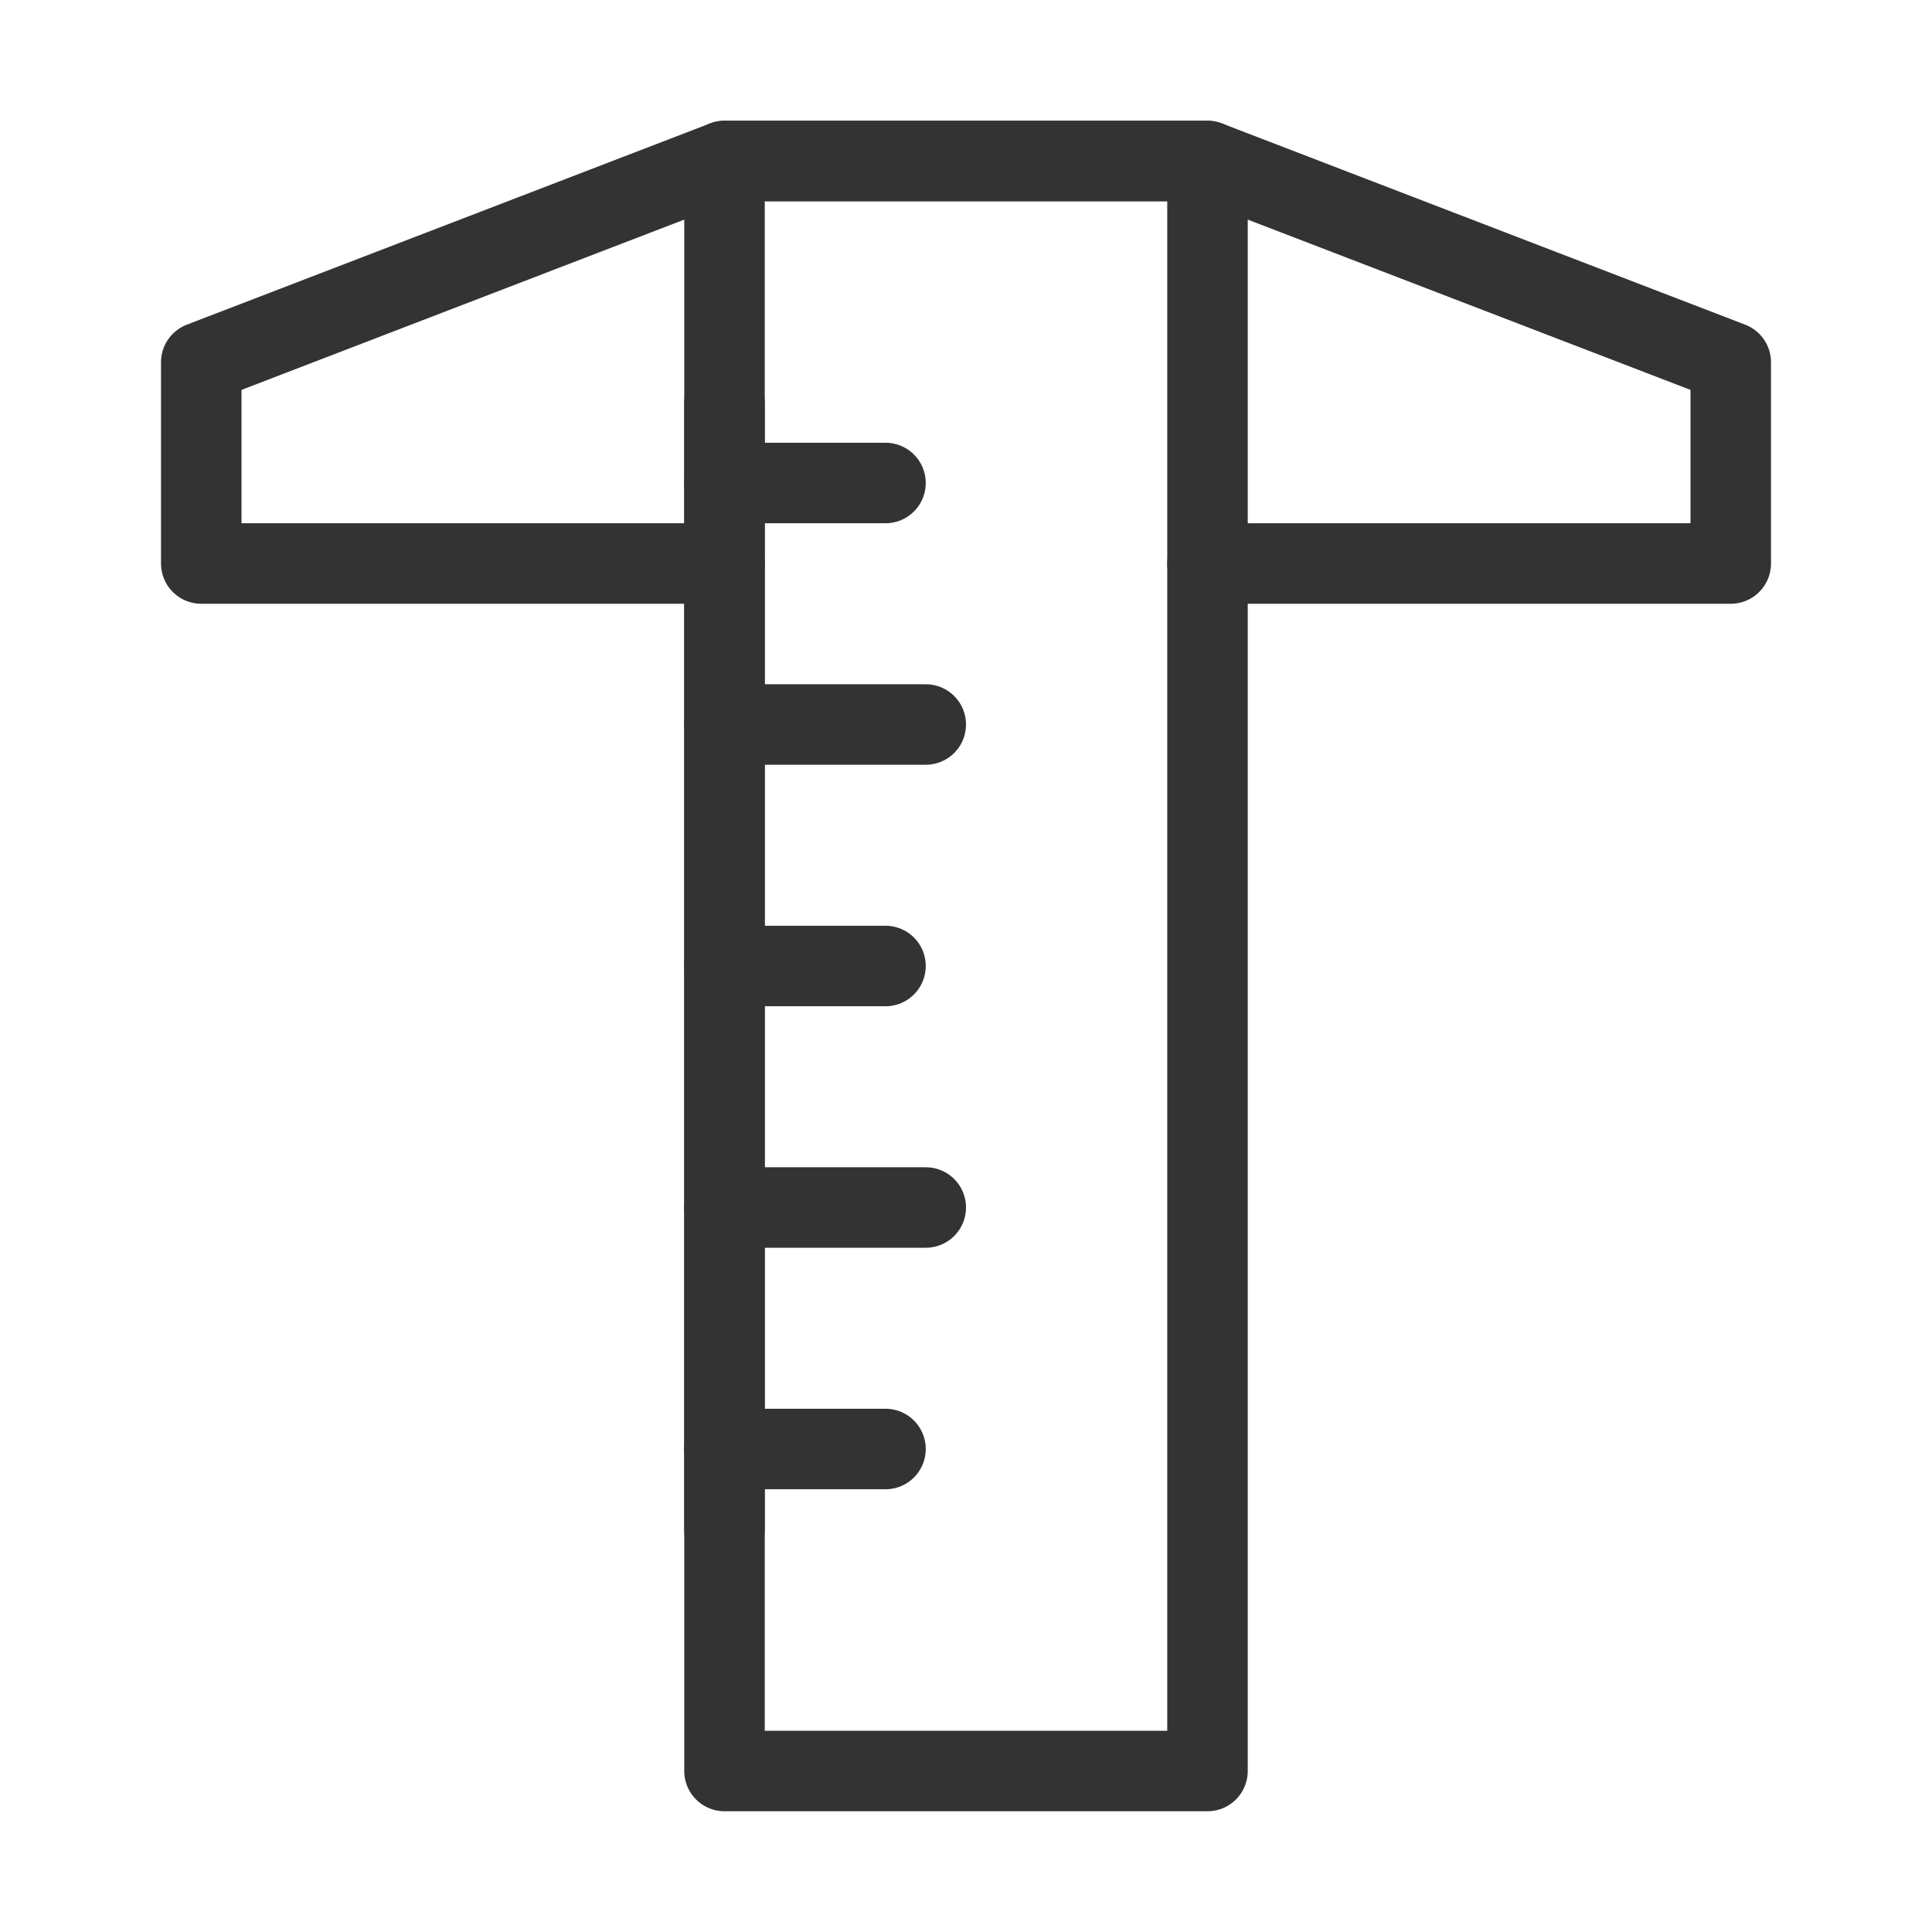 <?xml version="1.0" encoding="UTF-8"?><svg width="24" height="24" viewBox="0 0 48 48" fill="none" xmlns="http://www.w3.org/2000/svg"><path d="M18 14L5 14L5 9L18 4L30 4L43 9L43 14L30 14" stroke="#333" stroke-width="2" stroke-linecap="round" stroke-linejoin="round"/><rect x="18" y="4" width="12" height="40" fill="none" stroke="#333" stroke-width="2" stroke-linejoin="round"/><path d="M18 12H22" stroke="#333" stroke-width="2" stroke-linecap="round" stroke-linejoin="round"/><path d="M18 30H23" stroke="#333" stroke-width="2" stroke-linecap="round" stroke-linejoin="round"/><path d="M18 18H23" stroke="#333" stroke-width="2" stroke-linecap="round" stroke-linejoin="round"/><path d="M18 24H22" stroke="#333" stroke-width="2" stroke-linecap="round" stroke-linejoin="round"/><path d="M18 36H22" stroke="#333" stroke-width="2" stroke-linecap="round" stroke-linejoin="round"/><path d="M18 10V38" stroke="#333" stroke-width="2" stroke-linecap="round" stroke-linejoin="round"/></svg>